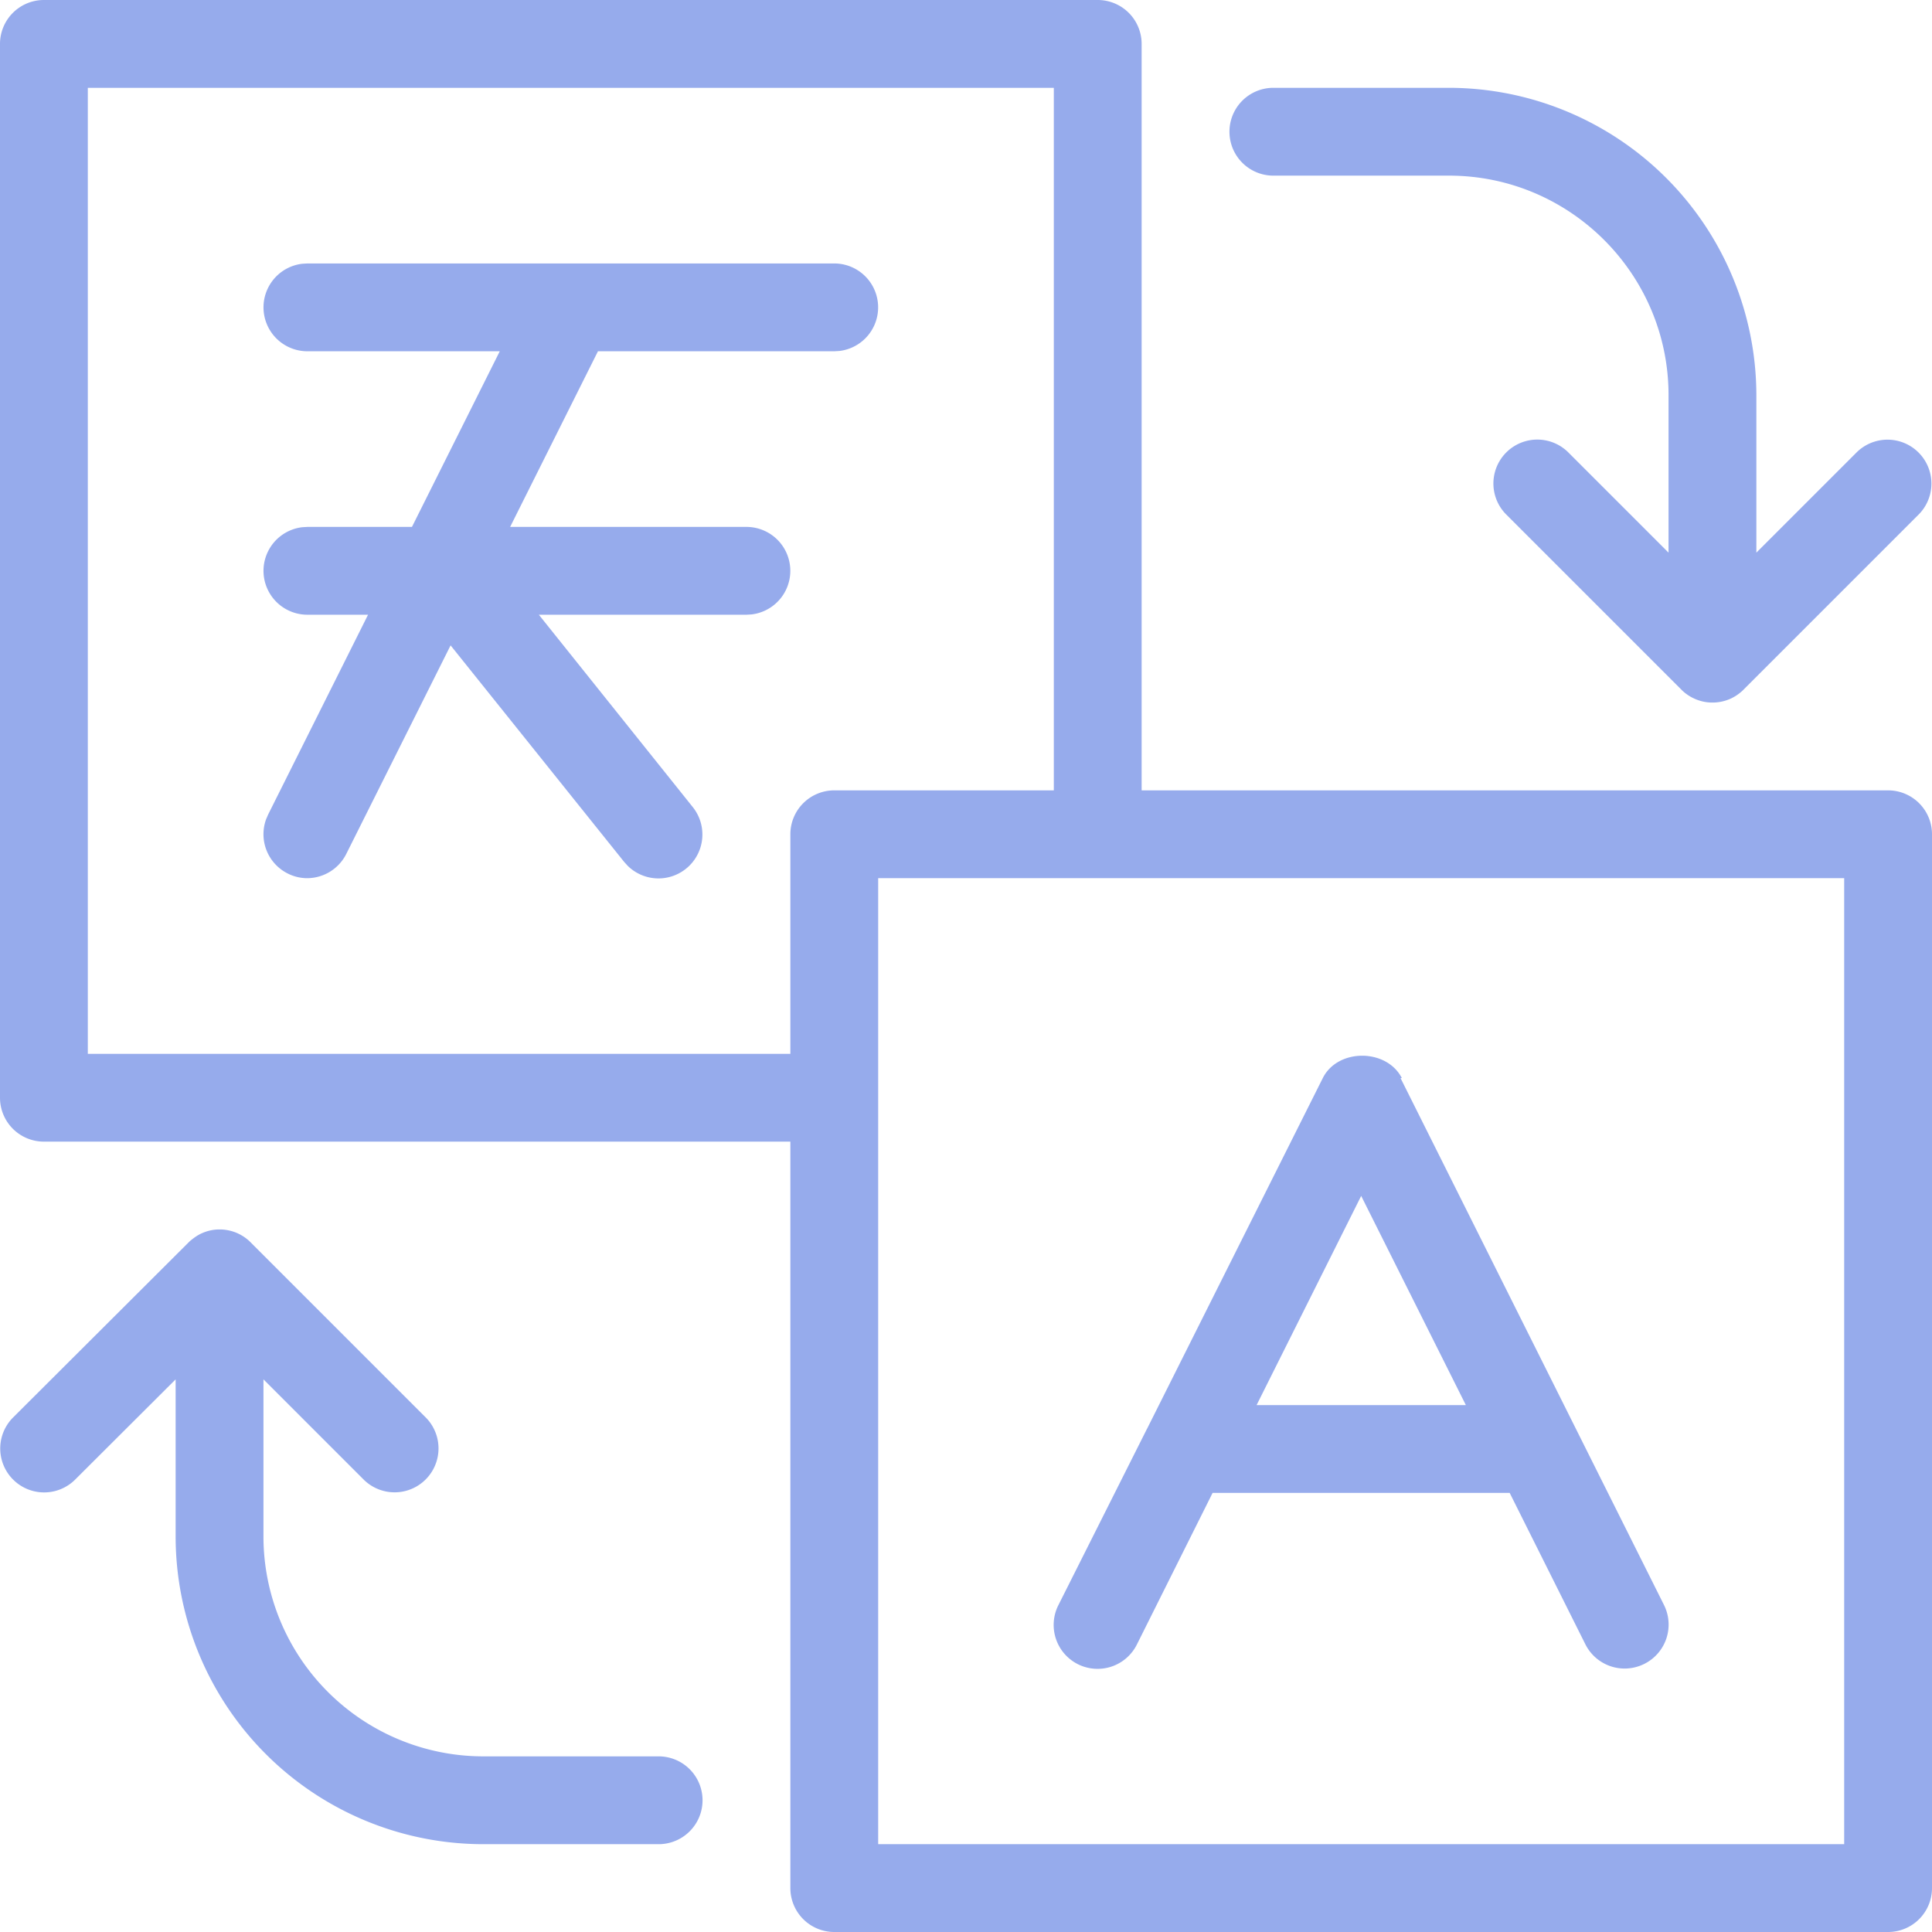 <svg xmlns="http://www.w3.org/2000/svg" width="44" height="44" xmlns:v="https://vecta.io/nano"><path d="M25 0a1 1 0 0 1 1 1v17h17a1 1 0 0 1 1 1v24a1 1 0 0 1-1 1H19a1 1 0 0 1-1-1V26H1a1 1 0 0 1-1-1V1a1 1 0 0 1 1-1h24zm17 20H20v22h22V20zM5.03 28c.124.004.242.03.35.074a1 1 0 0 1 .302.194l4.024 4.024a1 1 0 0 1-1.414 1.414h0L6 31.414V35a5.01 5.01 0 0 0 5 5h4a1 1 0 1 1 0 2h0-4a7.01 7.01 0 0 1-7-7h0v-3.586l-2.3 2.294a1 1 0 0 1-1.414-1.414h0L4.32 28.27c.1-.084.192-.15.302-.194a.97.97 0 0 1 .35-.076h0zm26.866-3.448l6 12a1 1 0 0 1-.448 1.342A1.01 1.01 0 0 1 37 38a1 1 0 0 1-.894-.552L34.382 34h-6.766l-1.722 3.448a1 1 0 1 1-1.788-.896l2-3.98c.006-.012.012-.026.02-.038l4-7.982c.34-.678 1.45-.678 1.8 0zM31 27.236L28.618 32h4.766L31 27.236zM24 2H2v22h16v-5a1 1 0 0 1 1-1h5V2zm-5 4a1 1 0 0 1 .117 1.993L19 8h-5.382l-2 4H17a1 1 0 0 1 .117 1.993L17 14h-4.728l3.5 4.374a1 1 0 0 1-1.476 1.345l-.084-.093-3.95-4.928-2.376 4.75A1 1 0 0 1 7 20a.98.98 0 0 1-.446-.106 1 1 0 0 1-.494-1.235l.046-.107L8.382 14H7a1 1 0 0 1-.117-1.993L7 12h2.382l2-4H7a1 1 0 0 1-.117-1.993L7 6h12zm14-4a7.01 7.01 0 0 1 7 7v3.586l2.292-2.292a1 1 0 0 1 1.414 1.414l-4.022 4.022c-.094.086-.196.152-.304.196s-.226.07-.35.074h-.06a.98.98 0 0 1-.352-.076 1 1 0 0 1-.302-.194l-4.024-4.024a1 1 0 0 1 1.414-1.414L38 12.586V9c0-2.756-2.242-5-5-5h-4a1 1 0 1 1 0-2h4z" fill="#96abec"/></svg>